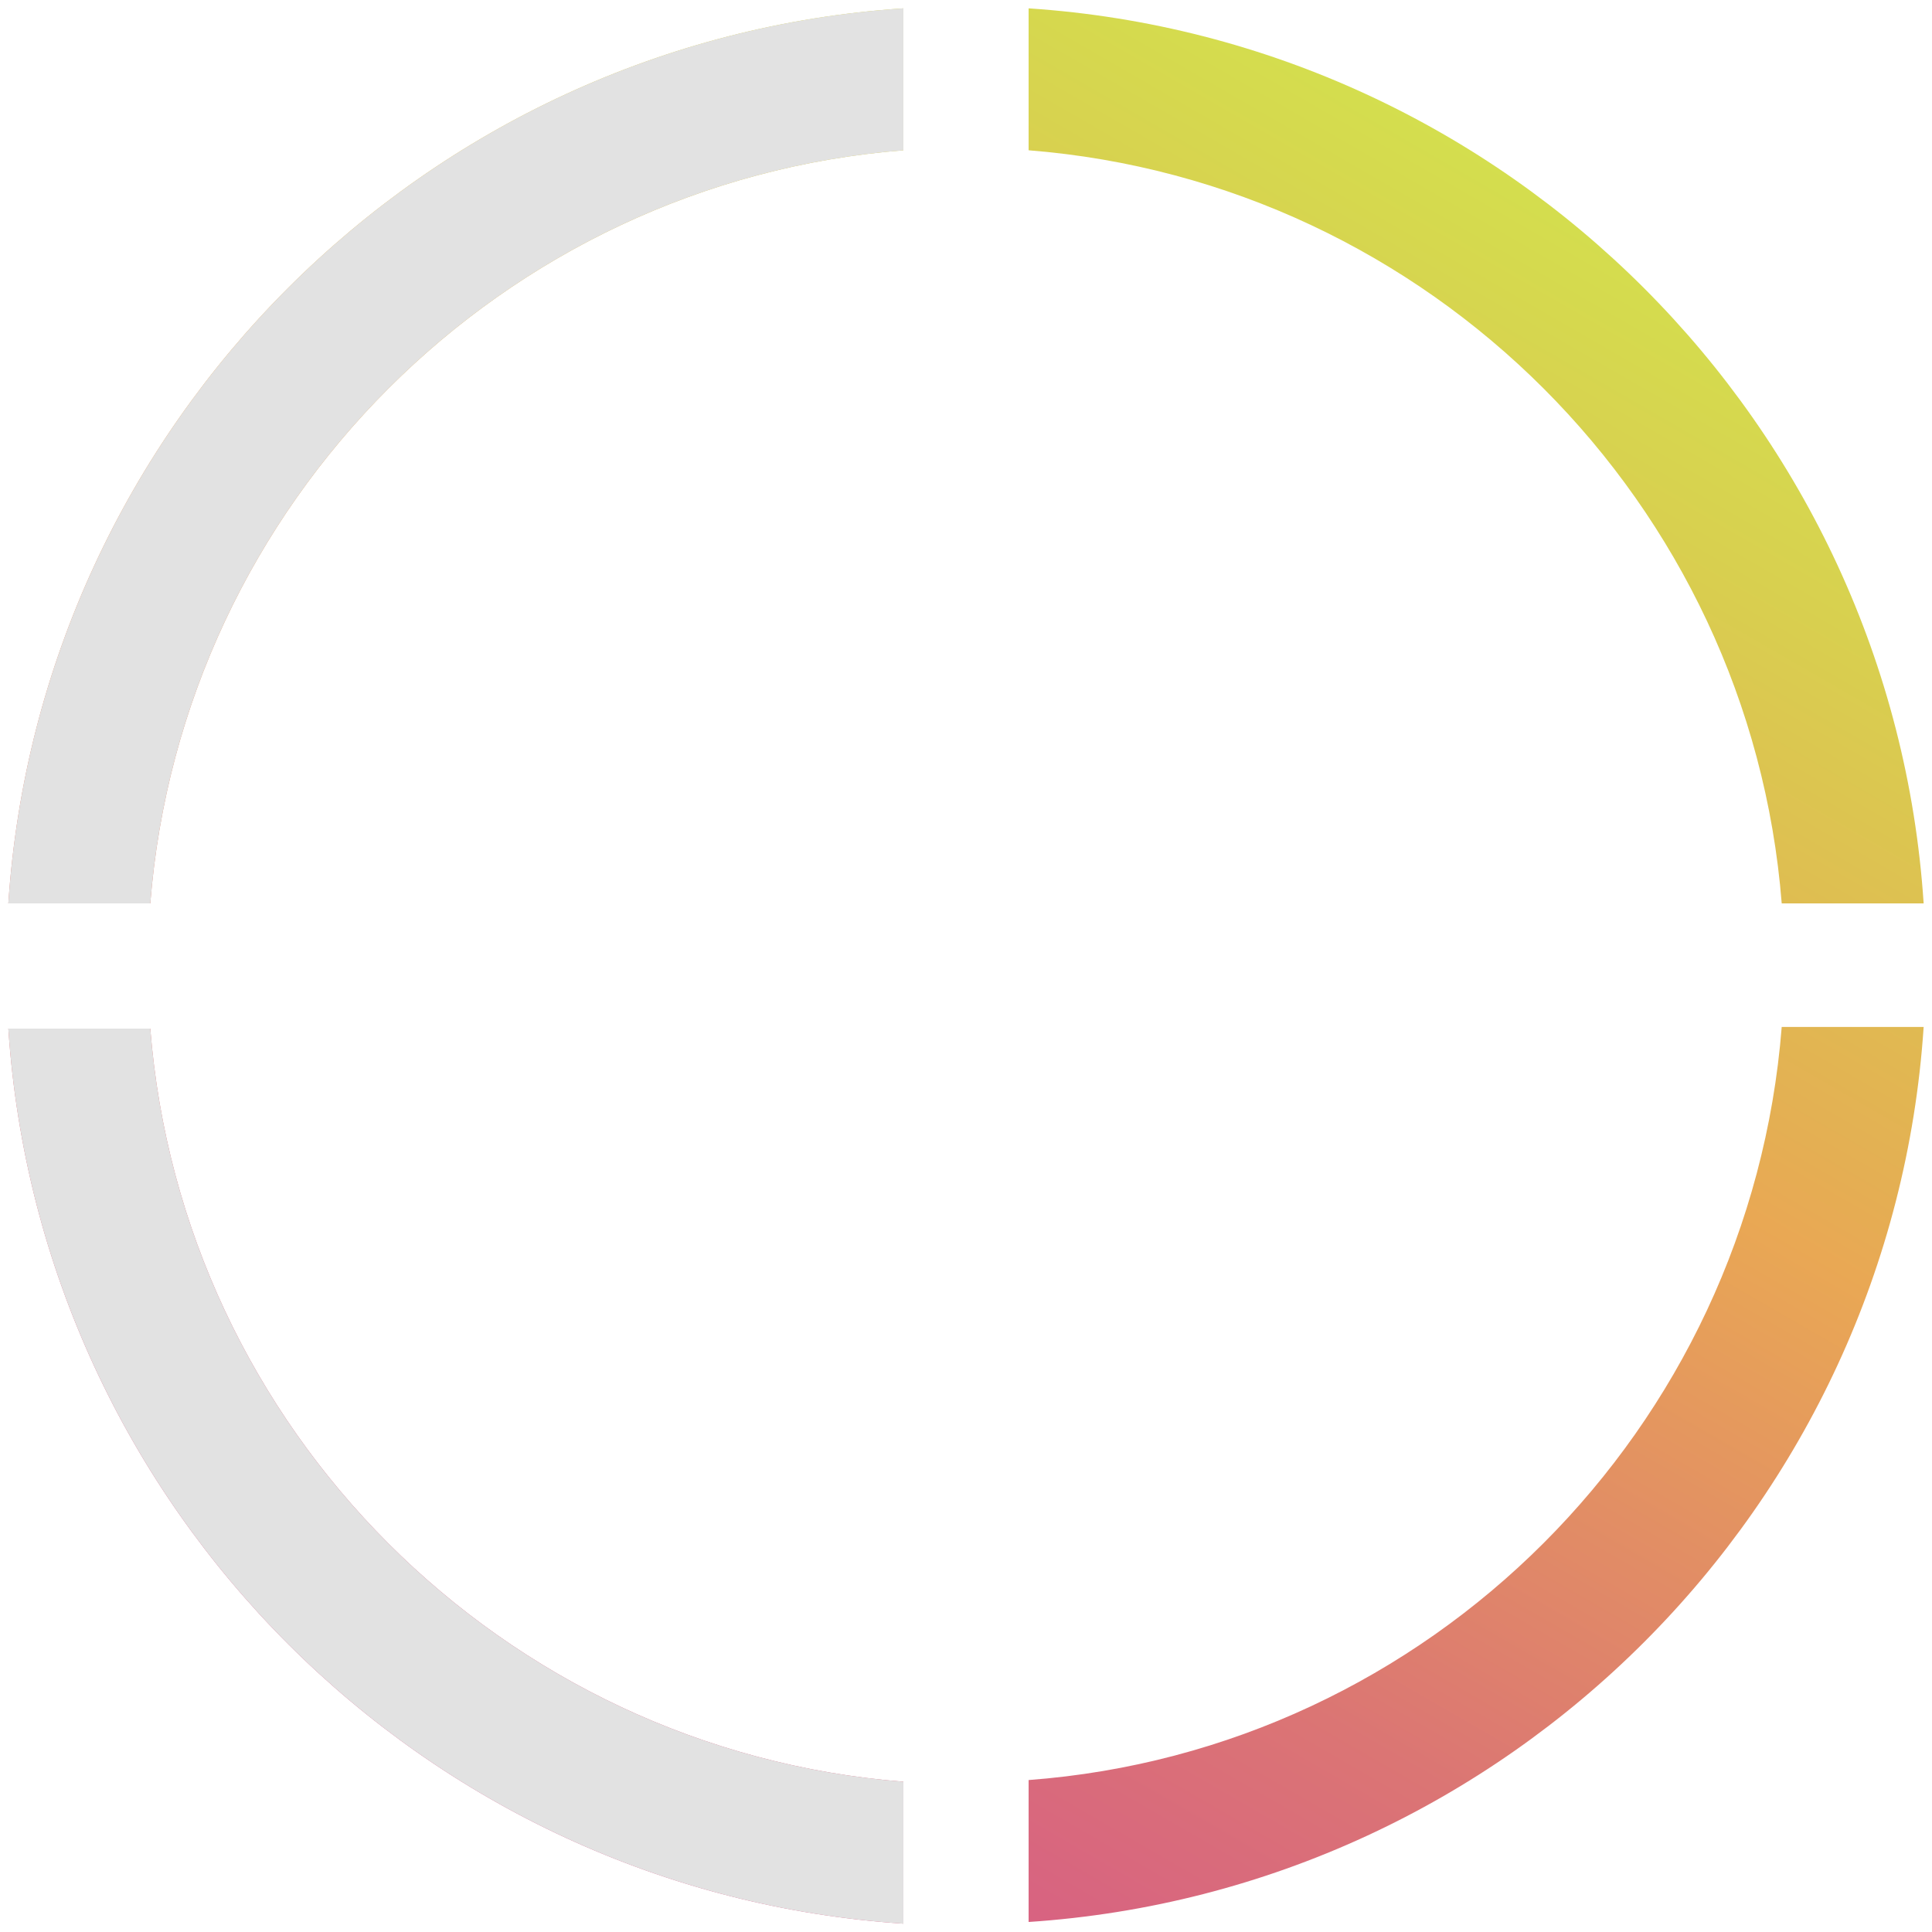 <?xml version="1.0" encoding="utf-8"?>
<!-- Generator: Adobe Illustrator 21.0.0, SVG Export Plug-In . SVG Version: 6.00 Build 0)  -->
<svg version="1.1" id="Слой_1" xmlns="http://www.w3.org/2000/svg" xmlns:xlink="http://www.w3.org/1999/xlink" x="0px" y="0px"
	 viewBox="0 0 115.7 115.7" style="enable-background:new 0 0 115.7 115.7;" xml:space="preserve">
<style type="text/css">
	.st0{fill:url(#SVGID_1_);}
	.st1{fill:#E2E2E2;}
</style>
<g>
	<linearGradient id="SVGID_1_" gradientUnits="userSpaceOnUse" x1="86.569" y1="8.087" x2="29.116" y2="107.598">
		<stop  offset="0" style="stop-color:#D4DE4E"/>
		<stop  offset="0.117" style="stop-color:#D8D04F"/>
		<stop  offset="0.359" style="stop-color:#E4AF53"/>
		<stop  offset="0.408" style="stop-color:#E9A854"/>
		<stop  offset="0.747" style="stop-color:#DB7574"/>
		<stop  offset="1" style="stop-color:#D65988"/>
	</linearGradient>
	<path class="st0" d="M61.6,9V0.5c28.7,1.9,51.7,24.9,53.6,53.6h-8.5C104.8,30.1,85.6,10.9,61.6,9z M54.1,9V0.5
		C25.4,2.4,2.4,25.4,0.5,54.1H9C10.9,30.1,30.1,10.9,54.1,9z M61.6,106.6v8.5c28.7-1.9,51.7-24.9,53.6-53.6h-8.5
		C104.8,85.6,85.6,104.8,61.6,106.6z M9,61.6H0.5c1.9,28.7,24.9,51.7,53.6,53.6v-8.5C30.1,104.8,10.9,85.6,9,61.6z"/>
	<path class="st1" d="M54.1,9V0.5C25.4,2.4,2.4,25.4,0.5,54.1H9C10.9,30.1,30.1,10.9,54.1,9z M9,61.6H0.5
		c1.9,28.7,24.9,51.7,53.6,53.6v-8.5C30.1,104.8,10.9,85.6,9,61.6z"/>
</g>
</svg>
